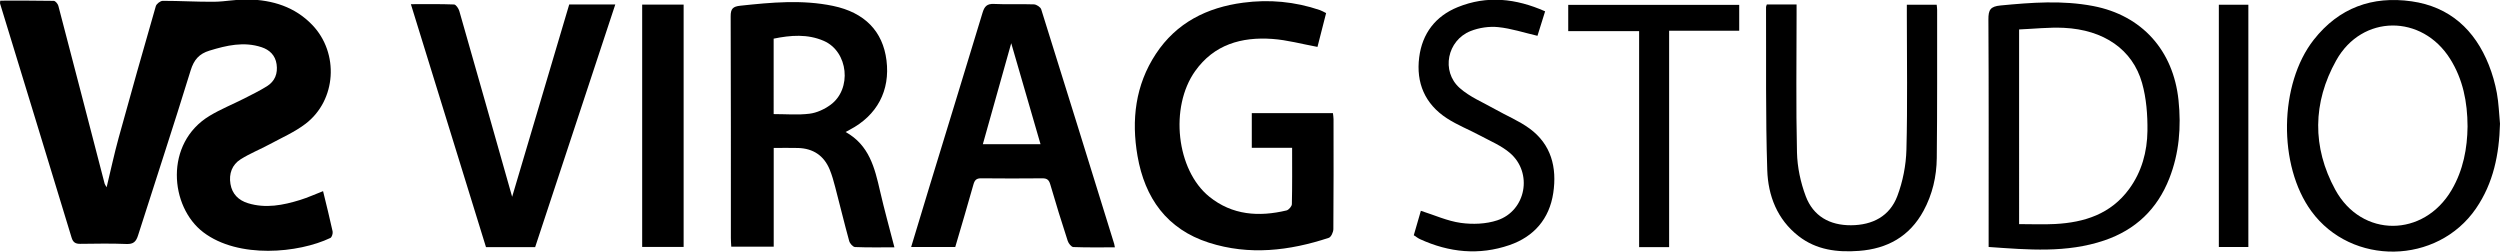 <?xml version="1.0" encoding="utf-8"?>
<!-- Generator: Adobe Illustrator 16.0.0, SVG Export Plug-In . SVG Version: 6.00 Build 0)  -->
<!DOCTYPE svg PUBLIC "-//W3C//DTD SVG 1.1//EN" "http://www.w3.org/Graphics/SVG/1.1/DTD/svg11.dtd">
<svg version="1.1" id="Layer_1" xmlns="http://www.w3.org/2000/svg" xmlns:xlink="http://www.w3.org/1999/xlink" x="0px" y="0px"
	 width="1409.547px" height="141.866px" viewBox="0 0 1409.547 141.866" enable-background="new 0 0 1409.547 141.866"
	 xml:space="preserve">
<path fill-rule="evenodd" clip-rule="evenodd" d="M182.153,107.776c1.896,7.851,3.773,15.238,5.379,22.684
	c0.244,1.131-0.408,3.293-1.257,3.699c-17.862,8.537-51.786,11.864-71.613-3.18c-18.98-14.401-22.064-50.252,3.531-65.68
	c6.231-3.756,13.068-6.499,19.579-9.802c4.29-2.177,8.619-4.32,12.7-6.85c4.541-2.815,6.237-7.194,5.476-12.469
	c-0.725-5.024-3.992-8.091-8.475-9.568c-9.975-3.286-19.665-1.028-29.337,1.928c-5.816,1.778-8.783,5.105-10.65,11.182
	c-9.556,31.101-19.784,61.994-29.645,93.002c-1.104,3.471-2.569,5.013-6.519,4.848c-8.653-0.363-17.333-0.184-26-0.086
	c-2.679,0.029-4.109-0.721-4.967-3.544C26.983,89.939,13.485,45.976,0.032,2c-0.089-0.292,0.032-0.65,0.102-1.64
	c10.029,0,20.113-0.074,30.191,0.127c0.902,0.018,2.281,1.683,2.576,2.809c8.758,33.4,17.405,66.829,26.087,100.249
	c0.113,0.435,0.439,0.813,1.127,2.041c2.357-9.768,4.297-18.86,6.761-27.809c6.83-24.806,13.833-49.563,20.966-74.284
	c0.381-1.32,2.569-3.014,3.918-3.017c9.613-0.02,19.228,0.598,28.838,0.518c6.464-0.054,12.934-1.463,19.378-1.306
	c13.696,0.333,26.251,4.126,36.089,14.382c15.2,15.846,13.646,42.408-3.789,55.722c-6.125,4.677-13.413,7.855-20.259,11.553
	c-5.39,2.91-11.153,5.194-16.317,8.445c-4.909,3.088-6.727,8.173-5.769,13.938c0.938,5.647,4.535,9.189,9.859,10.833
	c9.994,3.085,19.779,1.153,29.405-1.817C173.437,111.437,177.508,109.578,182.153,107.776z"/>
<path fill-rule="evenodd" clip-rule="evenodd" d="M436.235,83.417c0,18.727,0,37.003,0,55.658c-8.106,0-15.824,0-23.934,0
	c-0.078-1.626-0.224-3.238-0.225-4.851c-0.013-41.664,0.06-83.328-0.113-124.991c-0.018-4.344,1.268-5.565,5.5-6.016
	c17.422-1.857,34.831-3.501,52.187,0.107c17.904,3.723,28.124,14.338,30.173,30.729c2.129,17.033-5.286,31.013-20.745,39.118
	c-0.572,0.3-1.137,0.615-2.316,1.255c13.33,7.387,16.431,20.239,19.42,33.29c2.405,10.497,5.313,20.88,8.105,31.735
	c-7.354,0-14.788,0.152-22.203-0.156c-1.174-0.049-2.908-2-3.286-3.373c-2.773-10.082-5.225-20.252-7.875-30.368
	c-0.881-3.365-1.807-6.754-3.13-9.961c-3.249-7.866-9.318-11.902-17.806-12.154C445.537,83.309,441.08,83.417,436.235,83.417z
	 M436.201,64.323c7.052,0,13.743,0.599,20.256-0.218c4.084-0.512,8.375-2.501,11.753-4.957c12.308-8.946,10.083-30.095-3.741-36.099
	c-9.151-3.975-18.675-3.223-28.268-1.257C436.201,36.091,436.201,49.887,436.201,64.323z"/>
<path fill-rule="evenodd" clip-rule="evenodd" d="M728.518,83.326c-7.932,0-15.216,0-22.736,0c0-6.707,0-12.974,0-19.544
	c15.277,0,30.365,0,45.748,0c0.122,1.167,0.339,2.28,0.34,3.392c0.021,20.671,0.077,41.342-0.098,62.012
	c-0.015,1.695-1.279,4.476-2.574,4.903c-22.253,7.35-44.891,10.016-67.636,2.725c-23.68-7.591-36.113-25.203-40.215-48.891
	c-3.511-20.271-1.248-39.932,10.361-57.543c11.586-17.576,28.784-26.149,49.155-28.856c14.713-1.955,29.215-0.637,43.324,4.169
	c1.073,0.366,2.062,0.986,3.498,1.688c-1.696,6.644-3.363,13.179-4.866,19.069c-8.694-1.591-17.049-3.912-25.525-4.505
	c-17.304-1.212-32.797,3.136-43.455,18.149c-14.482,20.402-10.584,55.802,7.993,70.81c12.94,10.451,27.934,11.469,43.522,7.753
	c1.265-0.302,2.999-2.304,3.028-3.551C728.625,104.799,728.518,94.482,728.518,83.326z"/>
<path fill-rule="evenodd" clip-rule="evenodd" d="M538.586,139.273c-8.397,0-16.364,0-24.866,0
	c3.548-11.718,6.974-23.131,10.458-34.525c9.948-32.539,19.958-65.06,29.819-97.625c1.057-3.49,2.495-5.096,6.466-4.898
	c7.481,0.373,15-0.042,22.49,0.24c1.445,0.055,3.706,1.531,4.109,2.815c13.824,44.031,27.468,88.117,41.133,132.198
	c0.143,0.463,0.195,0.953,0.398,1.975c-7.926,0-15.684,0.143-23.423-0.159c-1.125-0.044-2.706-2.046-3.159-3.439
	c-3.438-10.579-6.758-21.201-9.848-31.887c-0.75-2.597-1.873-3.449-4.476-3.426c-11.5,0.105-23.001,0.117-34.5-0.008
	c-2.71-0.029-3.672,1.05-4.37,3.55C545.561,115.757,542.072,127.366,538.586,139.273z M586.669,81.3
	c-5.566-19.185-11.028-38.006-16.522-56.944c-5.329,18.968-10.633,37.847-16,56.944C564.948,81.3,575.563,81.3,586.669,81.3z"/>
<path fill-rule="evenodd" clip-rule="evenodd" d="M288.757,110.957c10.503-35.393,21.341-71.913,32.182-108.444
	c8.866,0,17.164,0,25.975,0c-15.123,45.793-30.145,91.282-45.18,136.809c-9.266,0-18.246,0-27.729,0
	c-14.034-45.395-28.086-90.85-42.344-136.968c8.485,0,16.429-0.142,24.354,0.17c1.055,0.042,2.536,2.236,2.951,3.683
	C269.071,41.465,279.058,76.758,288.757,110.957z"/>
<path fill-rule="evenodd" clip-rule="evenodd" d="M1121.228,139.247c0-3.498,0-6.157,0-8.815c0-39.826,0.106-79.653-0.127-119.478
	c-0.031-5.375,1.083-7.32,6.856-7.873c17.455-1.67,34.824-3.009,52.217,0.322c27.478,5.263,45.179,25.004,48.112,53.076
	c1.586,15.172,0.383,29.93-5.193,44.134c-6.771,17.245-18.966,28.954-36.641,34.943
	C1165.187,142.761,1143.515,140.805,1121.228,139.247z M1138.408,126.356c7.075,0,13.712,0.291,20.313-0.058
	c16.552-0.874,31.405-5.633,41.727-19.739c7.126-9.737,10.179-21.04,10.323-32.763c0.111-9.025-0.601-18.412-3.045-27.044
	c-5.346-18.881-21.608-29.991-44.114-31.063c-8.343-0.397-16.75,0.564-25.204,0.91C1138.408,53.5,1138.408,89.095,1138.408,126.356z
	"/>
<path fill-rule="evenodd" clip-rule="evenodd" d="M1409.547,69.758c-0.467,17.15-3.662,33.402-13.551,47.804
	c-21.798,31.746-70.115,32.536-92.803,1.523c-18.883-25.815-18.217-71.765,1.354-96.674c14.168-18.033,33.007-24.823,55.18-21.663
	c21.475,3.061,35.636,16.037,43.537,35.92c2.011,5.058,3.517,10.405,4.508,15.757C1408.827,58.117,1408.993,63.973,1409.547,69.758z
	 M1391.256,71.304c-0.054-13.895-2.613-26.618-9.822-38.105c-15.845-25.242-49.652-25.199-64.221,0.83
	c-13.323,23.805-13.64,48.932-0.544,72.928c14.884,27.271,49.859,26.997,65.598,0.166
	C1388.839,95.916,1391.114,83.613,1391.256,71.304z"/>
<path fill-rule="evenodd" clip-rule="evenodd" d="M996.16,2.531c5.523,0,10.805,0,16.786,0c0,1.94,0,3.707,0,5.474
	c0,25.999-0.389,52.007,0.227,77.992c0.195,8.276,2.016,16.881,4.94,24.639c4.215,11.183,13.44,16.436,25.519,16.369
	c12.154-0.066,21.823-5.096,26.118-16.458c3.104-8.214,4.895-17.359,5.124-26.146c0.66-25.315,0.233-50.658,0.233-75.991
	c0-1.807,0-3.614,0-5.744c5.744,0,11.127,0,16.837,0c0.093,1.066,0.249,2.019,0.248,2.971c-0.03,27.831,0.092,55.664-0.207,83.492
	c-0.111,10.387-2.437,20.453-7.458,29.719c-7.836,14.457-20.399,21.421-36.414,22.605c-12.21,0.904-23.975-0.48-34.064-8.35
	c-12.089-9.426-17.176-22.814-17.64-37.18c-0.989-30.627-0.555-61.3-0.689-91.955C995.717,3.657,995.903,3.344,996.16,2.531z"/>
<path fill-rule="evenodd" clip-rule="evenodd" d="M801.11,118.852c7.726,2.446,14.969,5.777,22.527,6.824
	c6.692,0.926,14.184,0.658,20.538-1.447c16.274-5.394,20.199-26.823,7.146-37.995c-4.812-4.118-10.999-6.672-16.672-9.729
	c-6.267-3.375-13.008-5.985-18.935-9.858c-12.295-8.035-17.391-19.911-15.539-34.37c1.723-13.442,9.192-23.164,21.704-28.247
	c16.462-6.688,32.773-4.949,49.285,2.356c-1.562,4.996-3.021,9.665-4.317,13.807c-7.529-1.751-14.771-4.16-22.181-4.908
	c-5.082-0.513-10.776,0.333-15.538,2.229c-13.184,5.247-16.711,22.625-6.189,32.048c5.66,5.069,13.15,8.122,19.892,11.951
	c6.479,3.681,13.519,6.555,19.494,10.907c12.33,8.98,15.587,22.044,13.425,36.414c-2.194,14.572-10.882,24.602-24.696,29.353
	c-17.12,5.888-34.062,4.165-50.446-3.356c-1.176-0.54-2.213-1.383-3.495-2.2C798.528,127.75,799.9,123.022,801.11,118.852z"/>
<path fill-rule="evenodd" clip-rule="evenodd" d="M941.086,139.323c-6.052,0-11.19,0-16.919,0c0-40.446,0-80.807,0-121.77
	c-13.619,0-26.666,0-39.97,0c0-5.197,0-9.798,0-14.813c32.004,0,64.036,0,96.405,0c0,4.72,0,9.436,0,14.576
	c-13.096,0-26.021,0-39.517,0C941.086,58.093,941.086,98.459,941.086,139.323z"/>
<path fill-rule="evenodd" clip-rule="evenodd" d="M385.443,139.208c-7.938,0-15.528,0-23.375,0c0-45.609,0-90.967,0-136.601
	c7.84,0,15.426,0,23.375,0C385.443,48.046,385.443,93.404,385.443,139.208z"/>
<path fill-rule="evenodd" clip-rule="evenodd" d="M1267.665,139.258c-5.701,0-10.986,0-16.642,0c0-45.55,0-90.901,0-136.59
	c5.478,0,10.887,0,16.642,0C1267.665,48.095,1267.665,93.455,1267.665,139.258z"/>
</svg>
